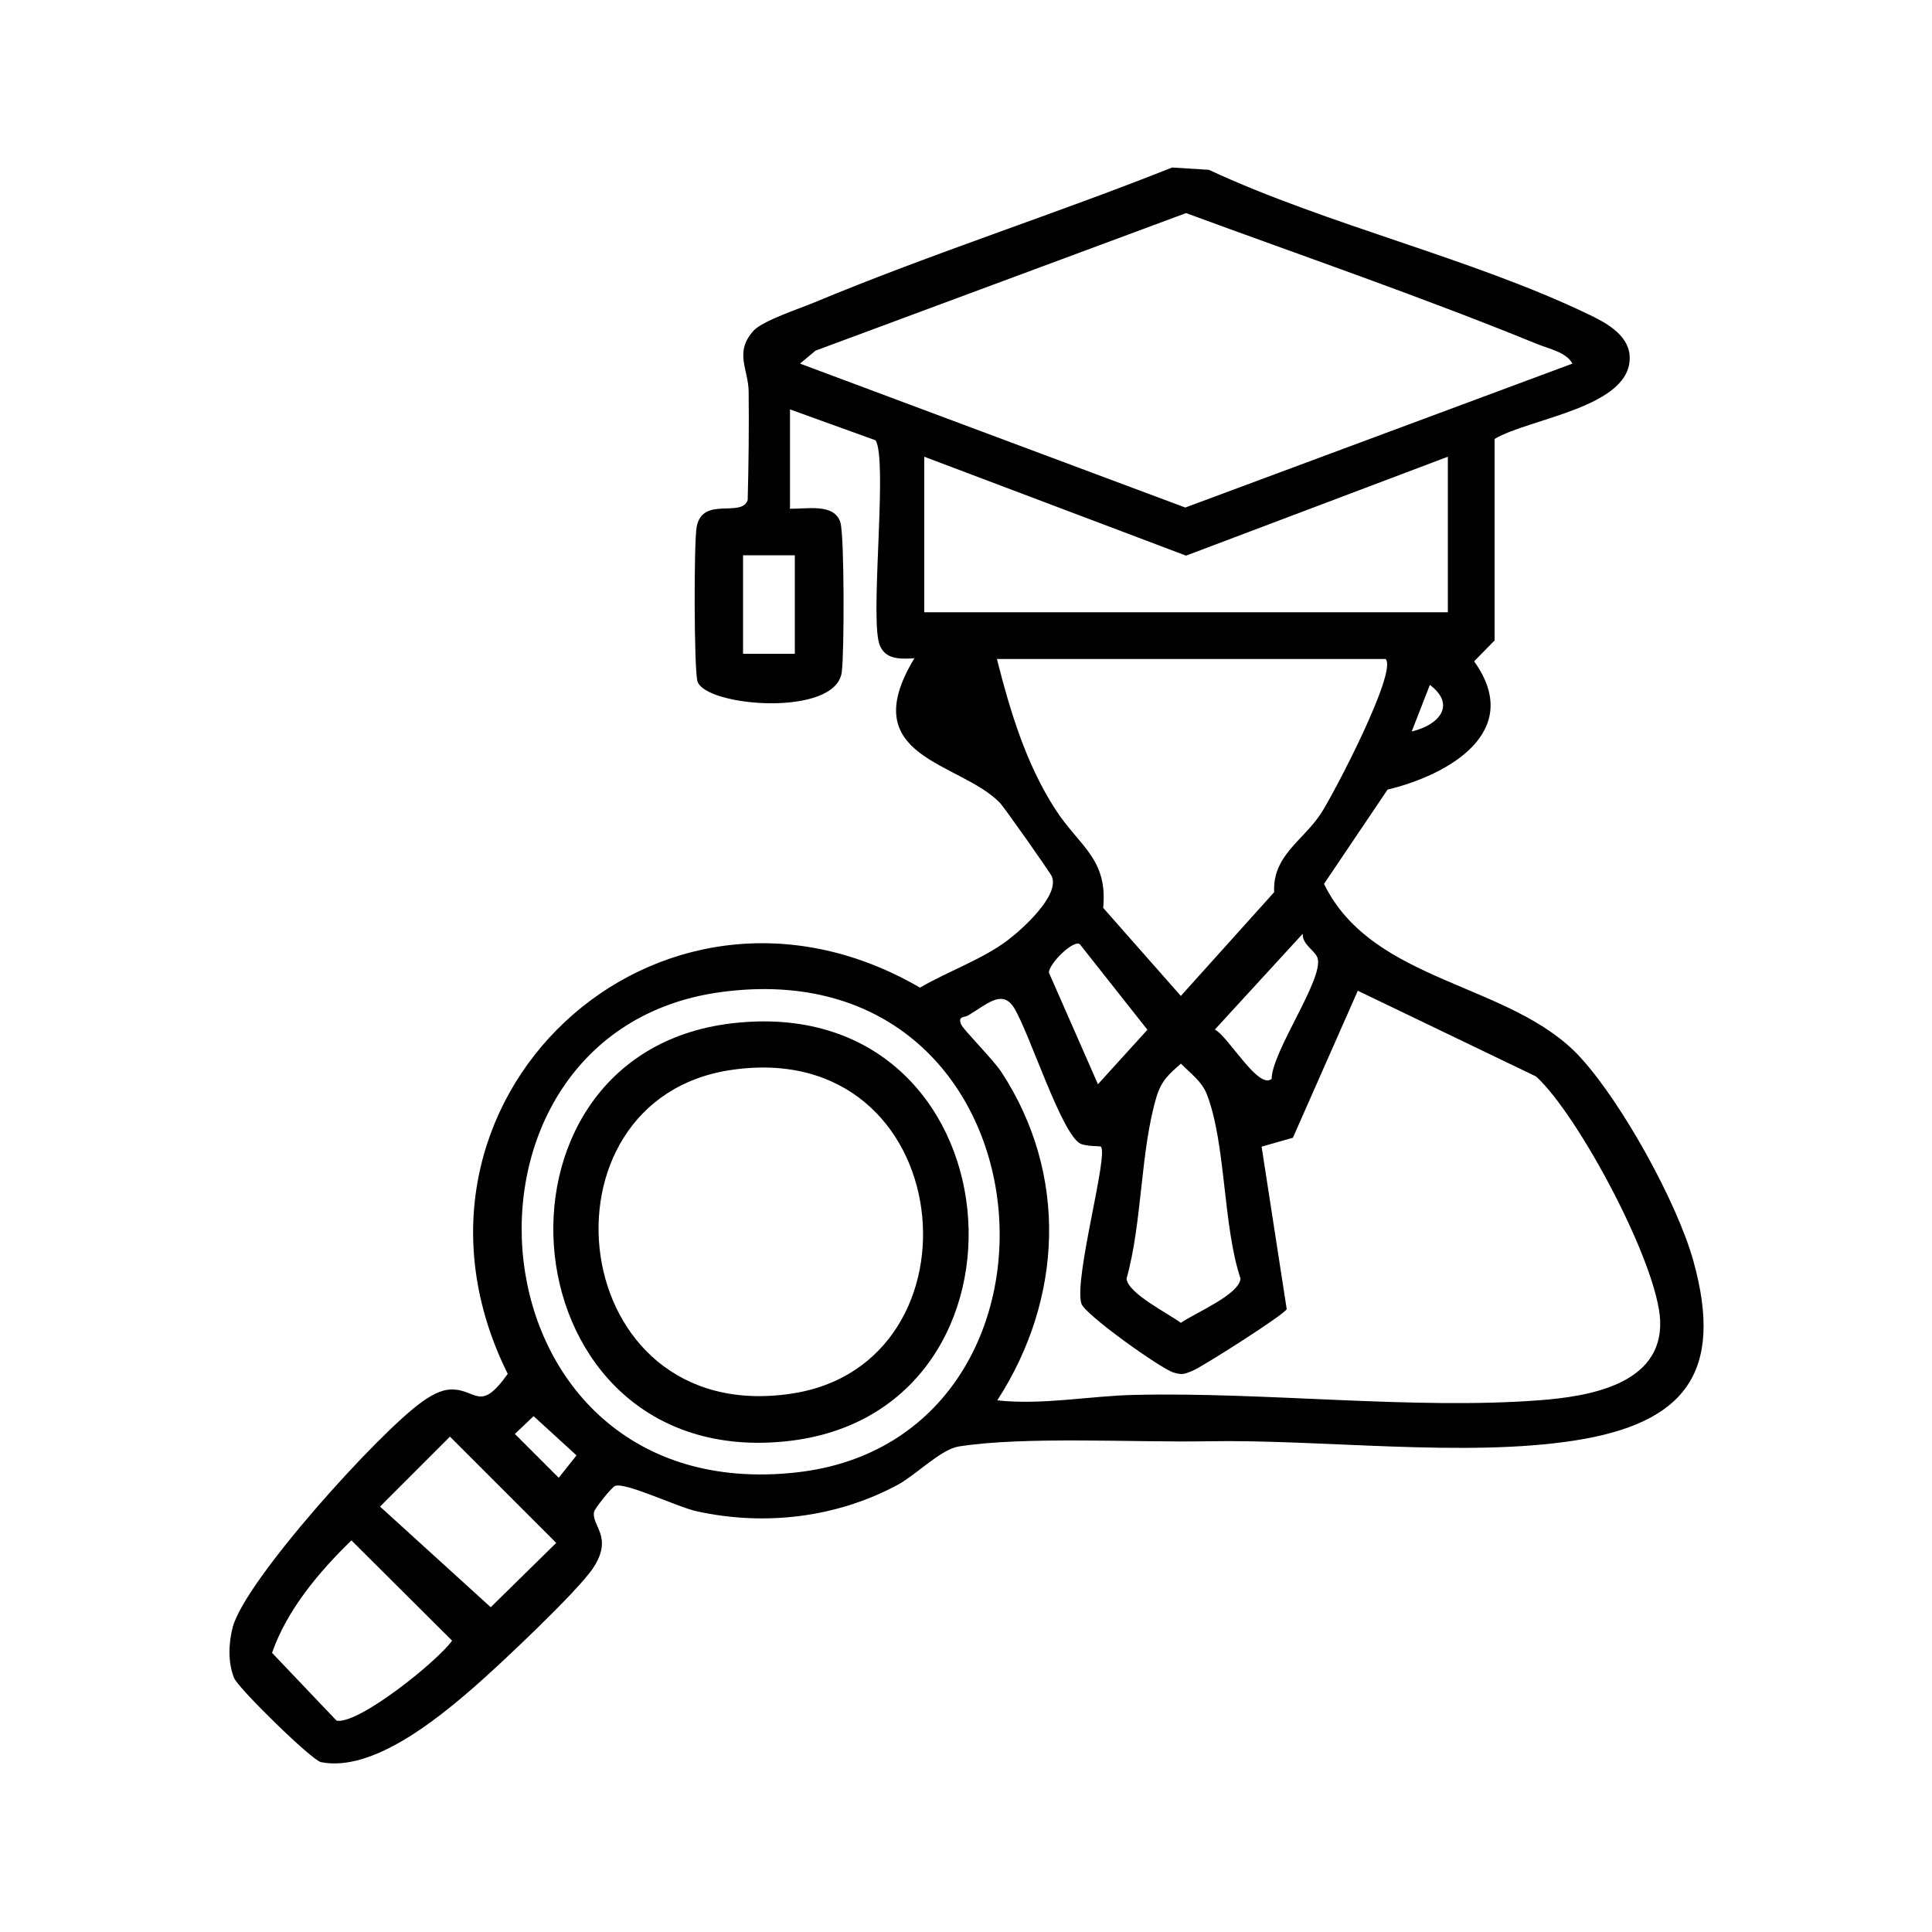 <?xml version="1.0" encoding="UTF-8"?>
<svg id="icon" xmlns="http://www.w3.org/2000/svg" viewBox="0 0 100 100">
  <path d="M40.87,26.33c.84.03,2.33-.31,2.63.72.21.73.2,6.77.07,7.74-.31,2.35-7.08,1.79-7.47.47-.18-.61-.19-7.21-.04-7.99.3-1.61,2.33-.45,2.64-1.39.05-1.87.07-3.74.05-5.61-.01-1.15-.76-2.03.25-3.15.47-.52,2.4-1.15,3.16-1.47,6.07-2.53,12.4-4.55,18.51-6.98l1.9.12c6.18,2.87,13.56,4.56,19.63,7.47.86.41,2.08,1.04,2.15,2.16.16,2.67-5.22,3.23-6.99,4.3v10.43s-1.06,1.08-1.06,1.08c2.62,3.65-1.35,5.89-4.48,6.64l-3.29,4.88c2.53,5.18,9.71,5.08,13.28,8.99,2.14,2.34,4.99,7.48,5.84,10.53,1.6,5.76-.44,8.4-6.14,9.29s-13.13-.07-19.01.04c-3.64.07-9.5-.27-12.88.27-.92.15-2.2,1.46-3.13,1.97-3.18,1.72-6.92,2.16-10.44,1.38-1-.22-3.67-1.51-4.21-1.31-.2.08-1.06,1.18-1.09,1.34-.15.73,1.02,1.29-.05,2.91-.8,1.21-4.89,5.06-6.17,6.17-1.92,1.67-5.26,4.4-7.91,3.88-.49-.1-4.28-3.82-4.5-4.35-.33-.8-.29-1.79-.08-2.62.63-2.43,7.6-10.12,9.79-11.67.43-.31.97-.64,1.52-.65,1.31-.03,1.48,1.24,2.93-.81-6.98-14.04,7.76-27.88,21.34-19.99,1.41-.83,3.22-1.46,4.52-2.44.76-.57,2.73-2.34,2.3-3.32-.09-.21-2.47-3.58-2.67-3.79-2.07-2.16-7.59-2.31-4.44-7.5-.86.06-1.68.05-1.87-.95-.36-1.92.47-9.33-.14-10.33l-4.43-1.6v5.1ZM81.38,18.81c-.31-.58-1.22-.76-1.81-1-5.97-2.44-12.12-4.55-18.18-6.78l-19.18,7.12-.8.67,19.94,7.45,20.04-7.45ZM74.94,23.64l-13.55,5.12-13.55-5.12v8.05h27.1v-8.05ZM41.14,28.74h-2.68v5.1h2.68v-5.1ZM71.72,34.11h-20.12c.69,2.72,1.51,5.45,3.05,7.82,1.21,1.86,2.7,2.52,2.45,5.06l4.02,4.56,4.83-5.37c-.09-1.88,1.47-2.65,2.4-4.04.66-.99,4-7.39,3.37-8.03ZM73.07,37.86c1.39-.32,2.33-1.36.94-2.41l-.94,2.41ZM65.82,55.84c.02-1.43,2.69-5.15,2.38-6.24-.11-.39-.81-.71-.77-1.27l-4.55,4.96c.68.33,2.26,3.14,2.94,2.55ZM55.89,48.87c-.33-.24-1.59,1-1.6,1.47l2.54,5.78,2.56-2.82-3.5-4.43ZM37.31,51.35c-15.22,2.07-13.32,26.79,3.93,24.86,15.48-1.74,13.58-27.23-3.93-24.86ZM51.6,72.48c2.36.26,4.81-.23,7.1-.28,6.76-.16,14.44.77,20.94.28,2.55-.19,6.41-.8,6.29-4.11-.11-2.94-4.23-10.65-6.42-12.65l-9.23-4.44-3.36,7.61-1.62.46,1.3,8.41c-.1.27-4.36,2.98-4.87,3.19-.42.17-.53.23-.99.09-.61-.17-4.6-3-4.77-3.57-.39-1.31,1.42-7.72,1.01-8.12-.05-.04-.71,0-1.05-.15-.98-.47-2.64-5.73-3.44-7.03-.62-1-1.42-.17-2.4.4-.17.1-.53.01-.34.46.11.26,1.69,1.85,2.09,2.47,3.46,5.3,3.17,11.74-.22,16.98ZM61.13,55.05c-.62.54-1.01.88-1.26,1.69-.85,2.81-.74,6.53-1.56,9.44.07.77,2.14,1.79,2.81,2.29.73-.51,3.01-1.45,3.09-2.29-.92-2.75-.75-6.96-1.74-9.53-.26-.68-.86-1.1-1.35-1.6ZM27.62,73.3l-.97.92,2.27,2.27.92-1.16-2.22-2.03ZM23.29,74.36l-3.62,3.62,5.73,5.21,3.39-3.33-5.5-5.5ZM18.19,79.73c-1.68,1.63-3.33,3.59-4.11,5.82l3.34,3.51c1.12.22,5.21-3.06,5.98-4.14l-5.21-5.19Z"/>
  <path d="M37.86,52.97c14.93-1.78,16.68,20.18,2.84,21.63-14.57,1.53-16.45-20.01-2.84-21.63ZM37.85,55.38c-10.43,1.53-8.65,18.49,3.08,16.76,10.32-1.51,8.72-18.5-3.08-16.76Z"/>
</svg>